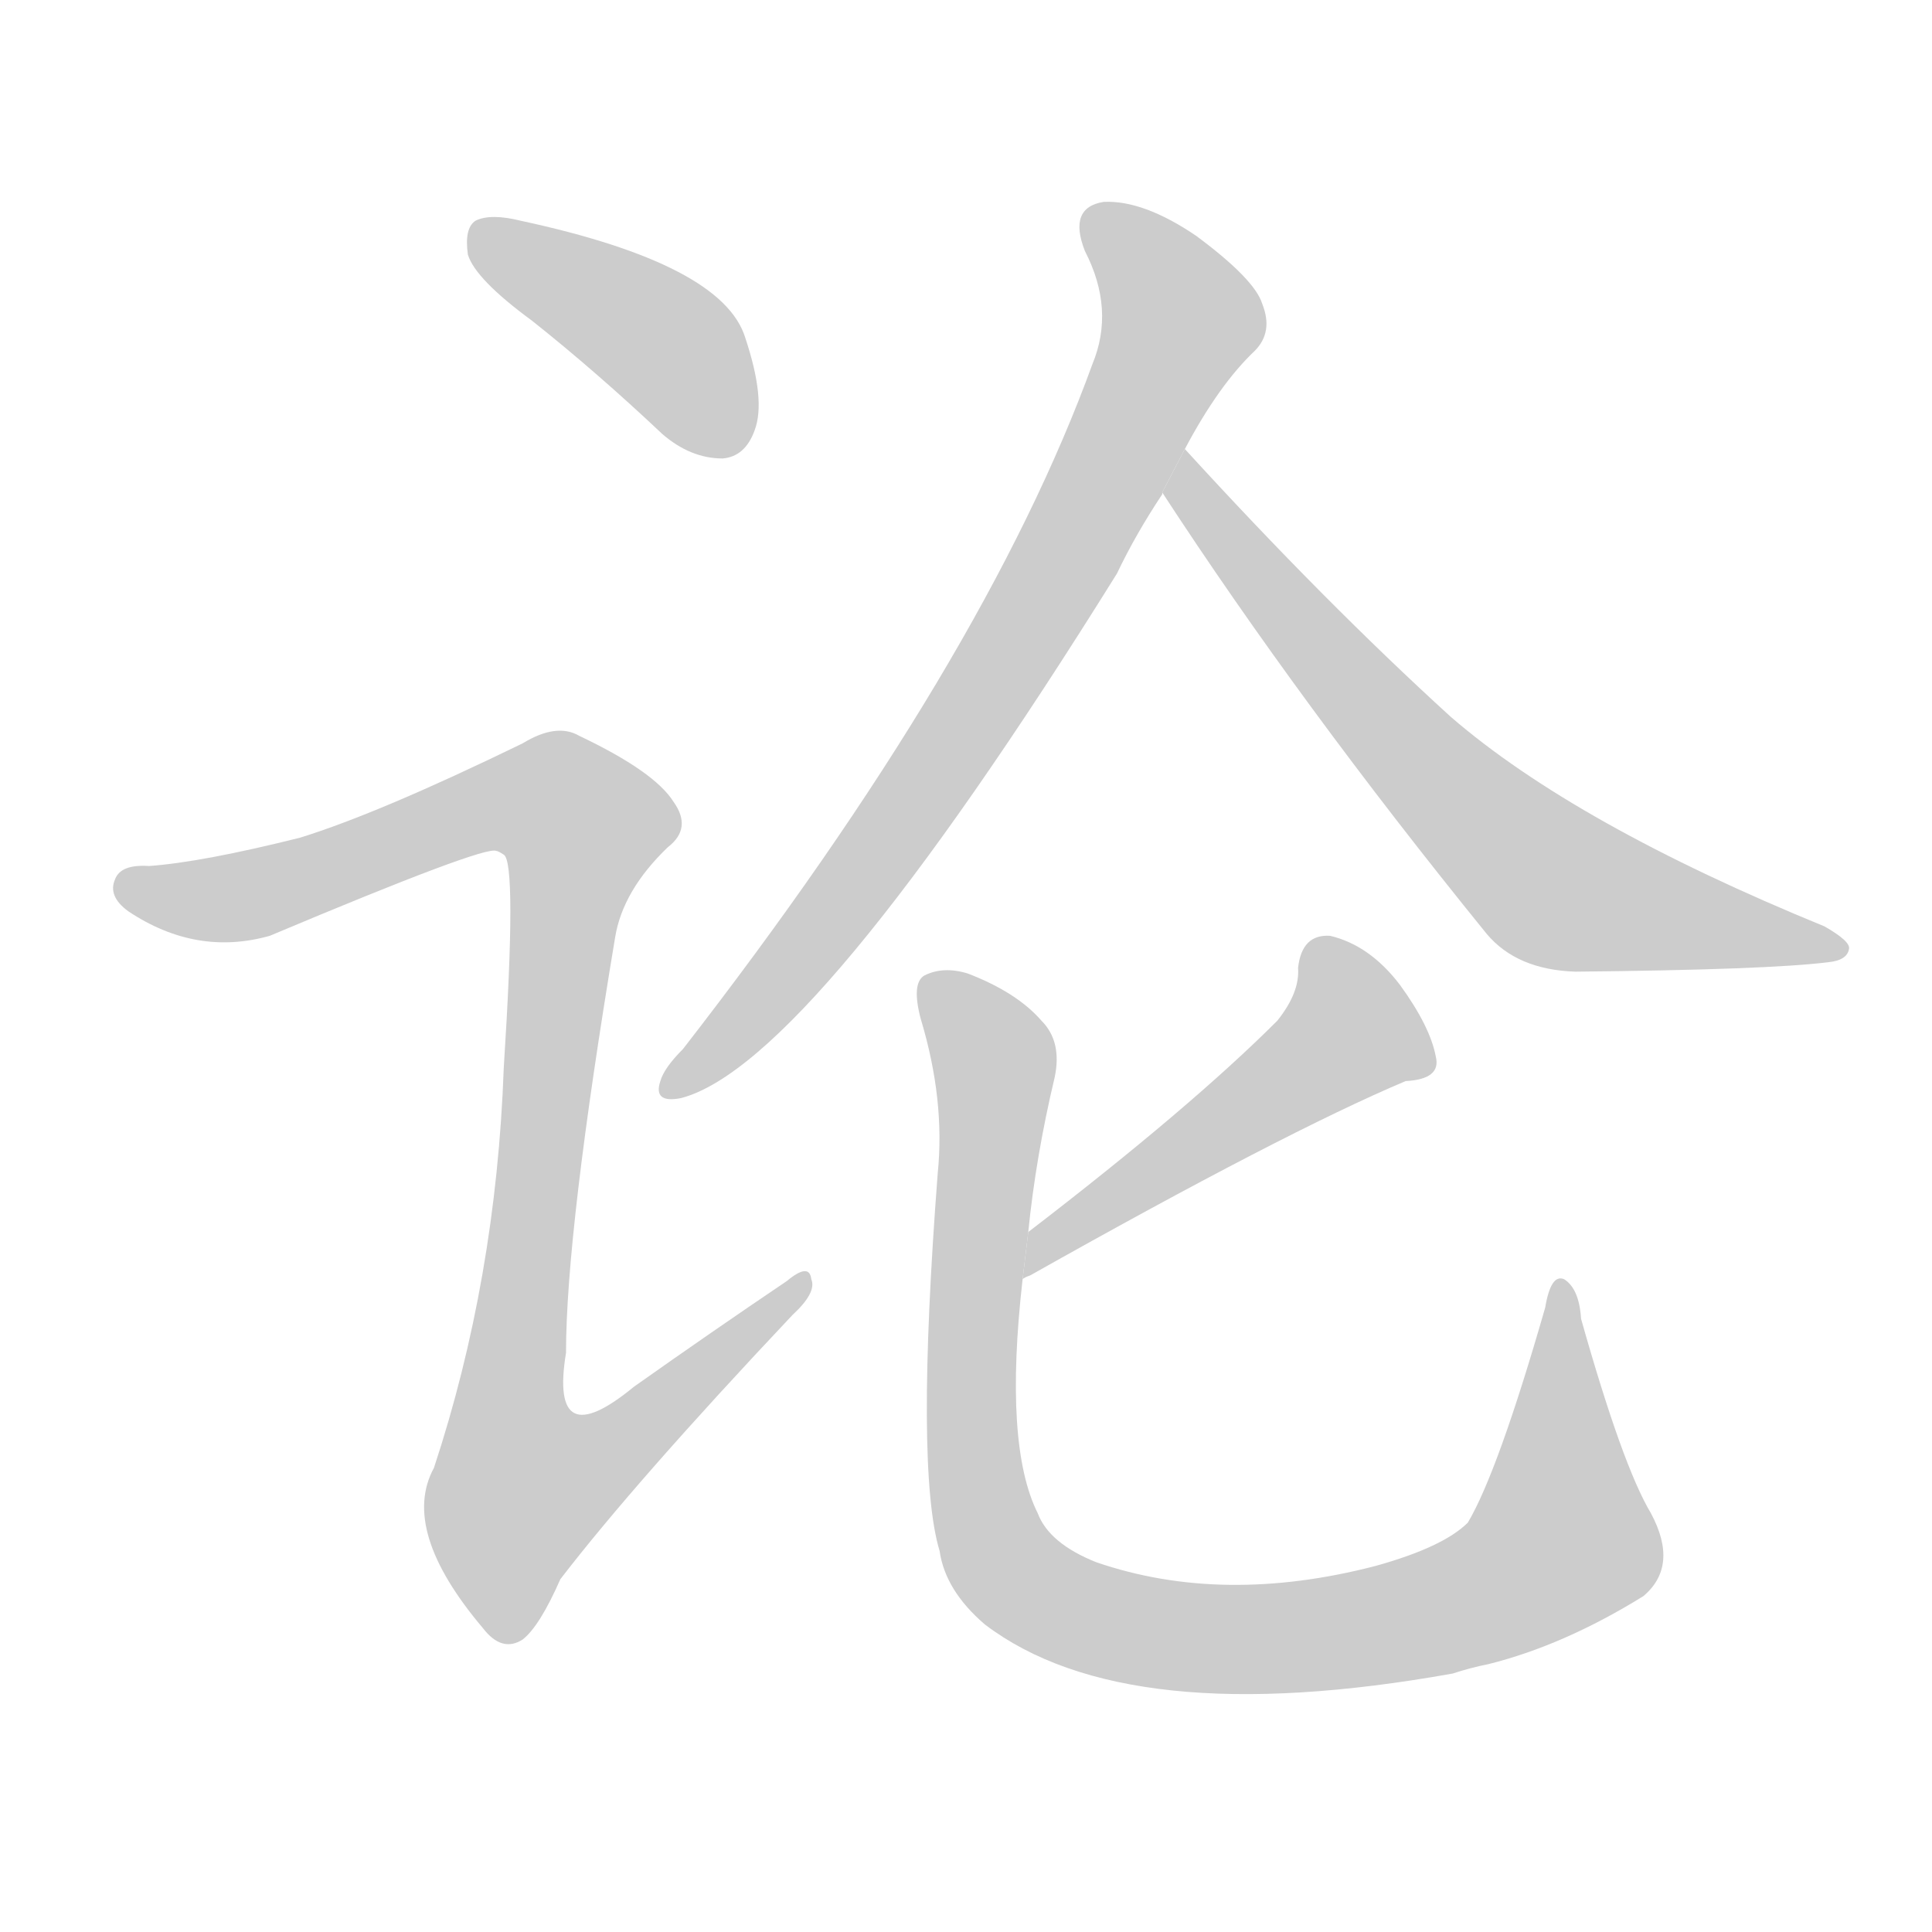 <!--
AnimCJK 2016-2018 Copyright Francois Mizessyn, http://gooo.free.fr/animCJK/
Derived from:
    MakeMeAHanzi project - https://github.com/skishore/makemeahanzi
    Arphic PL KaitiM GB - https://apps.ubuntu.com/cat/applications/precise/fonts-arphic-gkai00mp/
    Arphic PL UKai - https://apps.ubuntu.com/cat/applications/fonts-arphic-ukai/
You can redistribute and/or modify this file under the terms of the Arphic Public License
as published by Arphic Technology Co., Ltd.
You should have received a copy of this license (the directory "APL") along with this file;
if not, see http://ftp.gnu.org/non-gnu/chinese-fonts-truetype/LICENSE.
-->
<svg id="z35770" class="acjk" version="1.1" viewBox="0 0 1024 1024" xmlns="http://www.w3.org/2000/svg" xmlns:xlink="http://www.w3.org/1999/xlink">
<style>
<![CDATA[
@keyframes z35770k {
	from {
		stroke:#ccc;
		stroke-dashoffset:3334;
	}
	1% {
		stroke:#c00;
		stroke-dashoffset:3334;
	}
	75% {
		stroke:#c00;
		stroke-dashoffset:0;
	}
	to {
		stroke:#000;
	}
}
#z35770 path[clip-path] {
	animation:z35770k 1s linear both;
	stroke-dasharray:3334;
	stroke-width:128;
	stroke-linecap:round;
	fill:none;
}
#z35770 path[clip-path="url(#z35770c1)"] {animation-delay:1s;}
#z35770 path[clip-path="url(#z35770c2)"] {animation-delay:2s;}
#z35770 path[clip-path="url(#z35770c3)"] {animation-delay:3s;}
#z35770 path[clip-path="url(#z35770c4)"] {animation-delay:4s;}
#z35770 path[clip-path="url(#z35770c5)"] {animation-delay:5s;}
#z35770 path[clip-path="url(#z35770c6)"] {animation-delay:6s;}
#z35770 path {fill:#ccc;}
]]>
</style>
<path id="z35770d1" d="M282 170Q316 197 351 230Q366 243 383 243Q395 242 400 228Q406 212 395 179Q383 140 276 117Q260 113 252 117Q246 121 248 135Q252 148 282 170 Z"/>
<path id="z35770d2" d="M159 444Q107 457 79 459Q64 458 61 466Q57 475 68 483Q104 507 143 496Q257 448 263 451Q264 451 267 453Q274 457 267 566Q263 678 230 778Q212 811 256 863Q266 876 277 869Q286 862 297 837Q337 785 420 697Q433 685 430 678Q429 669 417 679Q377 706 336 735Q291 772 300 717Q300 653 326 497Q330 472 354 449Q367 439 357 425Q347 409 307 390Q295 383 277 394Q201 431 159 444 Z"/>
<path id="z35770d3" d="M628 238Q646 204 665 186Q675 176 669 161Q665 148 634 125Q606 106 585 107Q566 110 575 133Q591 164 579 193Q522 350 362 556Q352 566 350 573Q346 585 361 582Q430 564 592 304Q602 283 616 262L616 261L628 238 Z"/>
<path id="z35770d4" d="M616 261Q689 373 788 495Q804 514 835 515Q937 514 969 510Q979 509 980 503Q981 499 967 491Q835 437 769 380Q702 319 628 238L616 261 Z"/>
<path id="z35770d5" d="M542 678Q543 677 546 676Q681 600 745 573Q764 572 761 560Q758 544 742 522Q726 501 705 496Q690 495 688 513Q689 526 677 541Q631 587 545 653L542 678 Z"/>
<path id="z35770d6" d="M545 653Q549 613 559 571Q563 552 552 541Q539 526 513 516Q500 512 490 517Q483 521 488 540Q501 583 497 622Q485 779 498 822Q501 843 522 861Q597 918 770 887Q779 884 789 882Q829 872 871 846Q890 830 875 802Q860 777 838 699Q837 683 829 678Q822 675 819 693Q794 780 778 807Q765 820 729 830Q648 851 581 828Q556 818 550 802Q532 766 542 678L545 653 Z"/>
<defs>
	<clipPath id="z35770c1"><use xlink:href="#z35770d1"/></clipPath>
	<clipPath id="z35770c2"><use xlink:href="#z35770d2"/></clipPath>
	<clipPath id="z35770c3"><use xlink:href="#z35770d3"/></clipPath>
	<clipPath id="z35770c4"><use xlink:href="#z35770d4"/></clipPath>
	<clipPath id="z35770c5"><use xlink:href="#z35770d5"/></clipPath>
	<clipPath id="z35770c6"><use xlink:href="#z35770d6"/></clipPath>
</defs>
<path pathLength="3333" clip-path="url(#z35770c1)" d="M251 123L344 175L394 232"/>
<path pathLength="3333" clip-path="url(#z35770c2)" d="M67 470L132 474L283 420L314 442L266 757L283 819L424 683"/>
<path pathLength="3333" clip-path="url(#z35770c3)" d="M581 117L627 174L486 423L357 574"/>
<path pathLength="3333" clip-path="url(#z35770c4)" d="M633 249L819 467L973 502"/>
<path pathLength="3333" clip-path="url(#z35770c5)" d="M704 499L714 559L548 668"/>
<path pathLength="3333" clip-path="url(#z35770c6)" d="M496 524L527 562L518 791L563 851L688 868L803 838L835 807L826 686"/>
</svg>